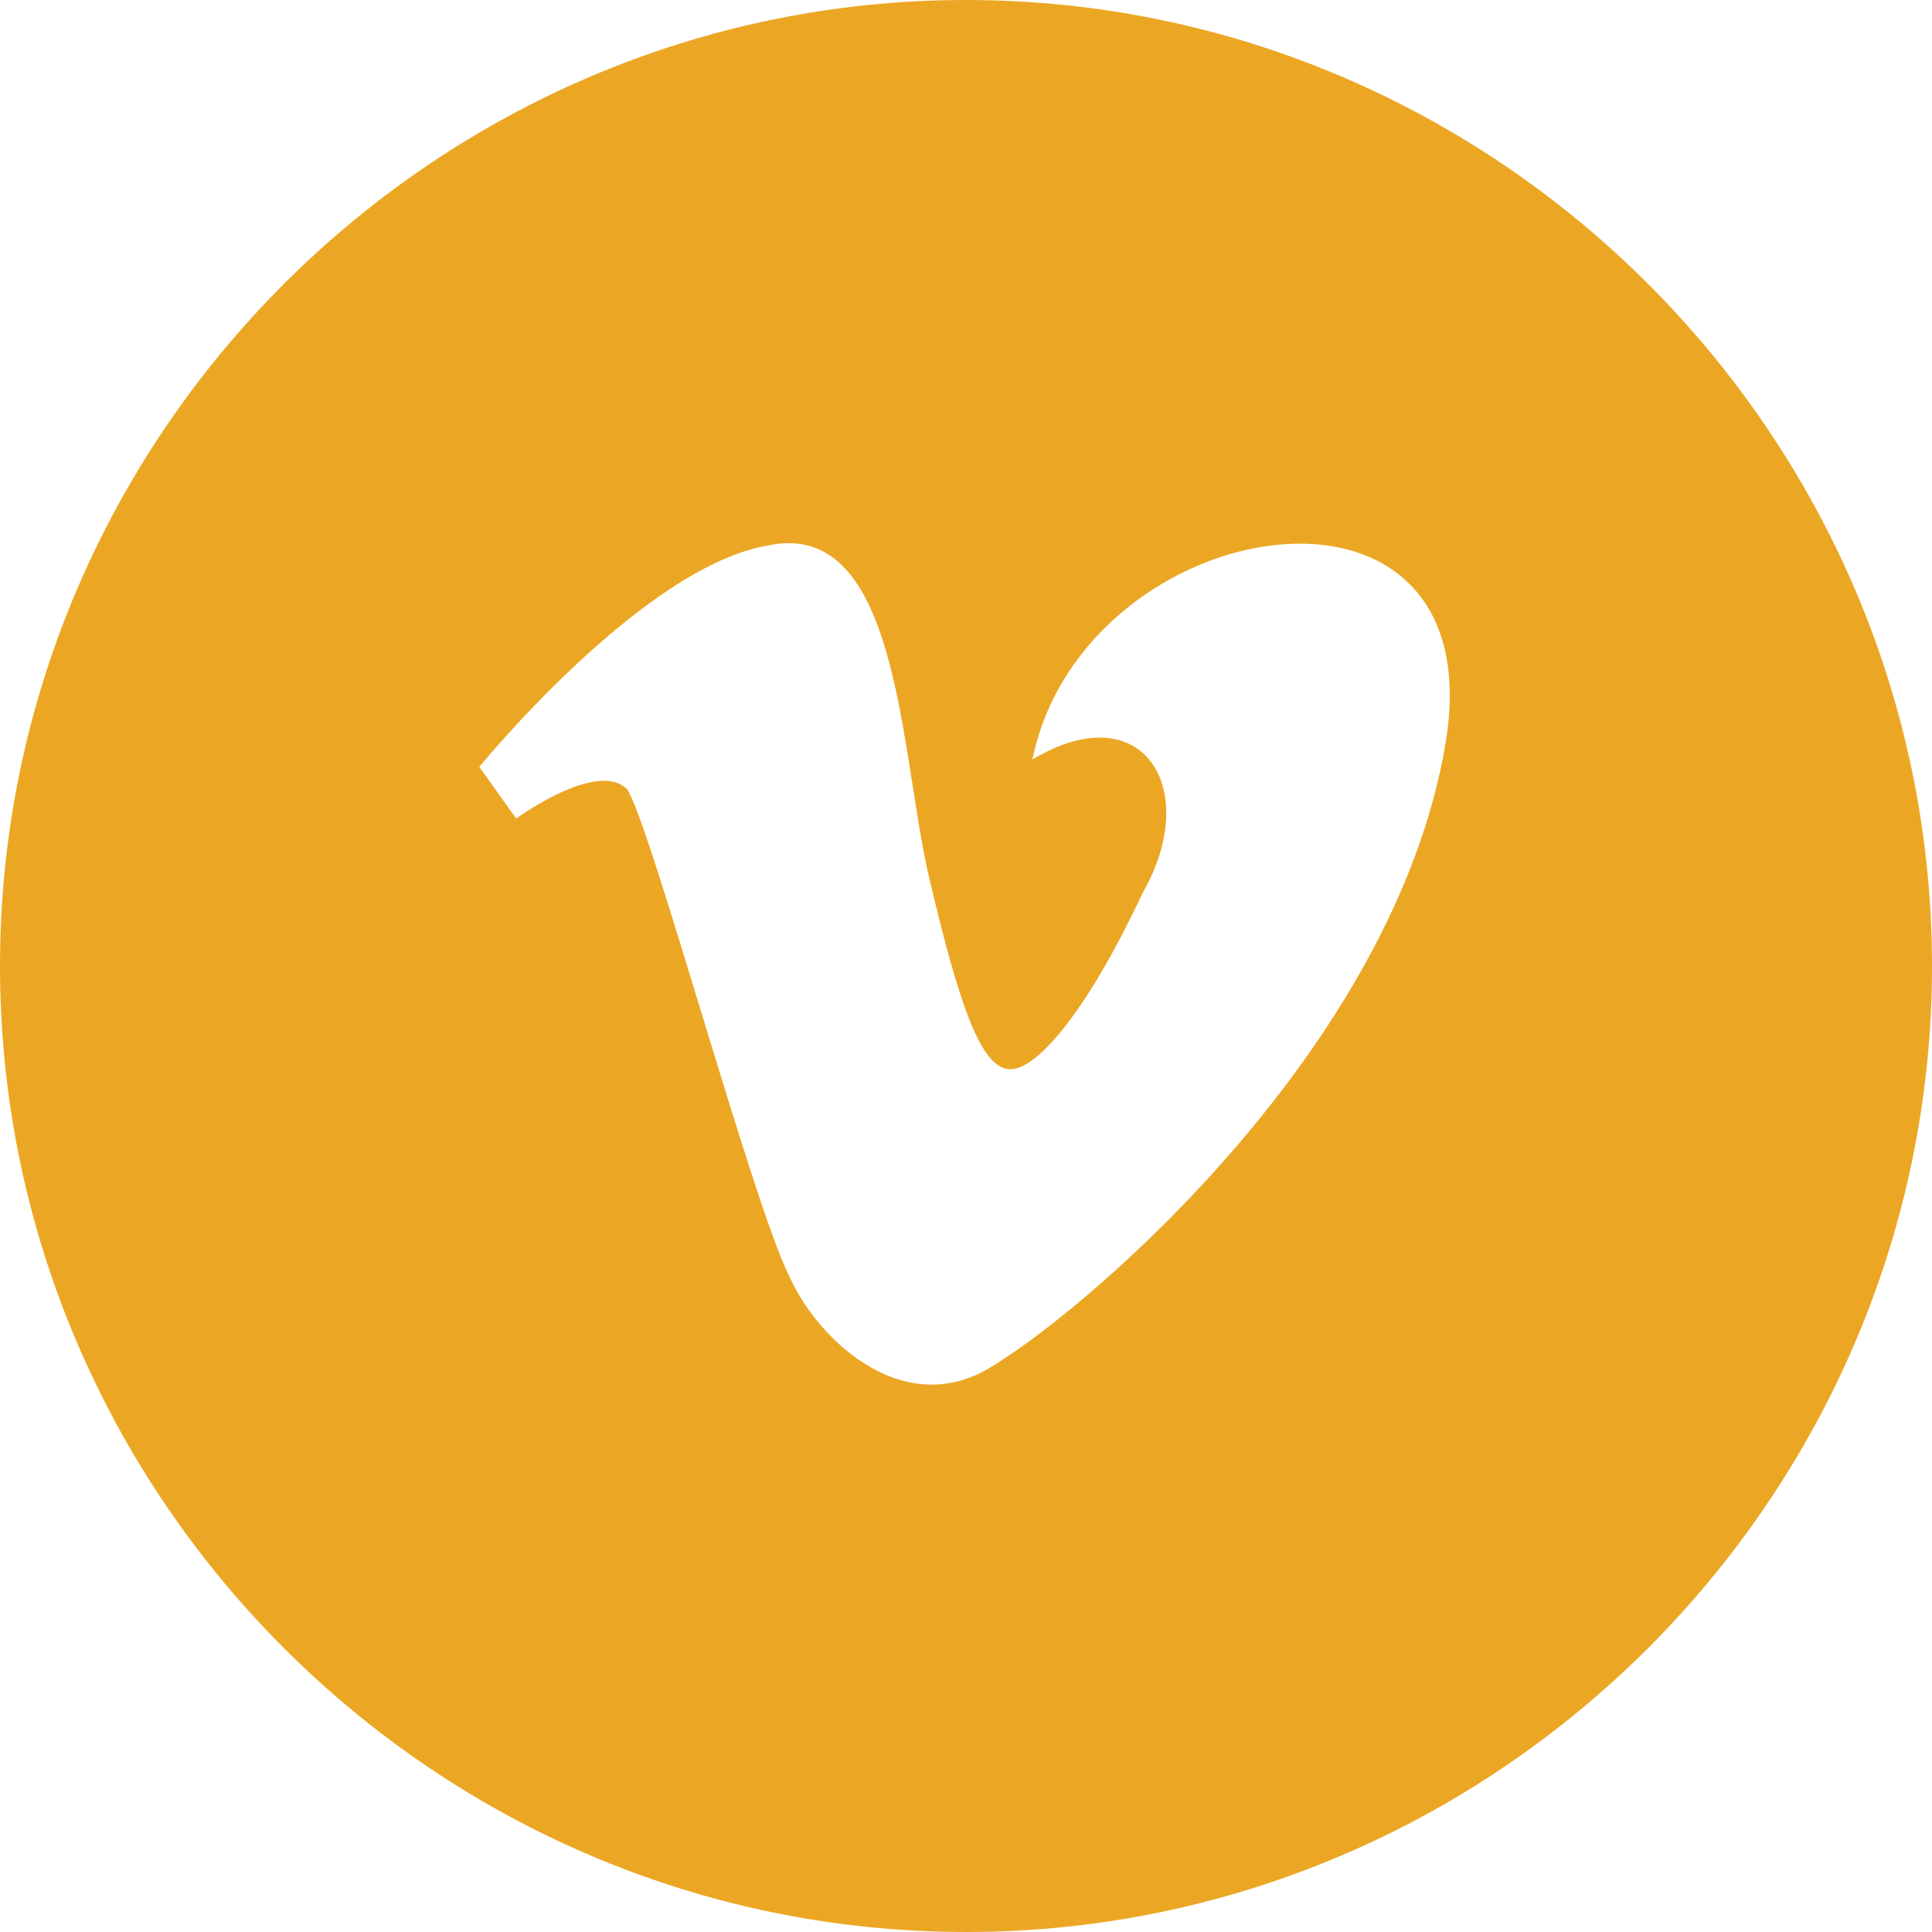 <?xml version="1.0" encoding="utf-8"?>
<!-- Generator: Adobe Illustrator 17.1.0, SVG Export Plug-In . SVG Version: 6.00 Build 0)  -->
<!DOCTYPE svg PUBLIC "-//W3C//DTD SVG 1.1//EN" "http://www.w3.org/Graphics/SVG/1.1/DTD/svg11.dtd">
<svg version="1.1" id="Layer_1" xmlns="http://www.w3.org/2000/svg" xmlns:xlink="http://www.w3.org/1999/xlink" x="0px" y="0px"
	 viewBox="0 0 26.2 26.2" enable-background="new 0 0 26.2 26.2" xml:space="preserve">
<path fill="#EBA724" d="M13.1,0C5.9,0,0,5.9,0,13.1c0,7.2,5.9,13.1,13.1,13.1c7.2,0,13.1-5.9,13.1-13.1C26.2,5.9,20.3,0,13.1,0z
	 M19.6,10.1c-0.7,4.1-4.8,7.6-6.1,8.4c-1.2,0.8-2.4-0.3-2.8-1.2c-0.5-1-1.9-6.2-2.2-6.6c-0.4-0.4-1.5,0.4-1.5,0.4l-0.5-0.7
	c0,0,2.2-2.7,3.9-3c1.8-0.4,1.8,2.8,2.2,4.5c0.4,1.7,0.7,2.6,1.1,2.6c0.4,0,1.1-0.9,1.8-2.4c0.8-1.4,0-2.7-1.5-1.8
	C14.7,6.9,20.3,6,19.6,10.1z"/>
</svg>
